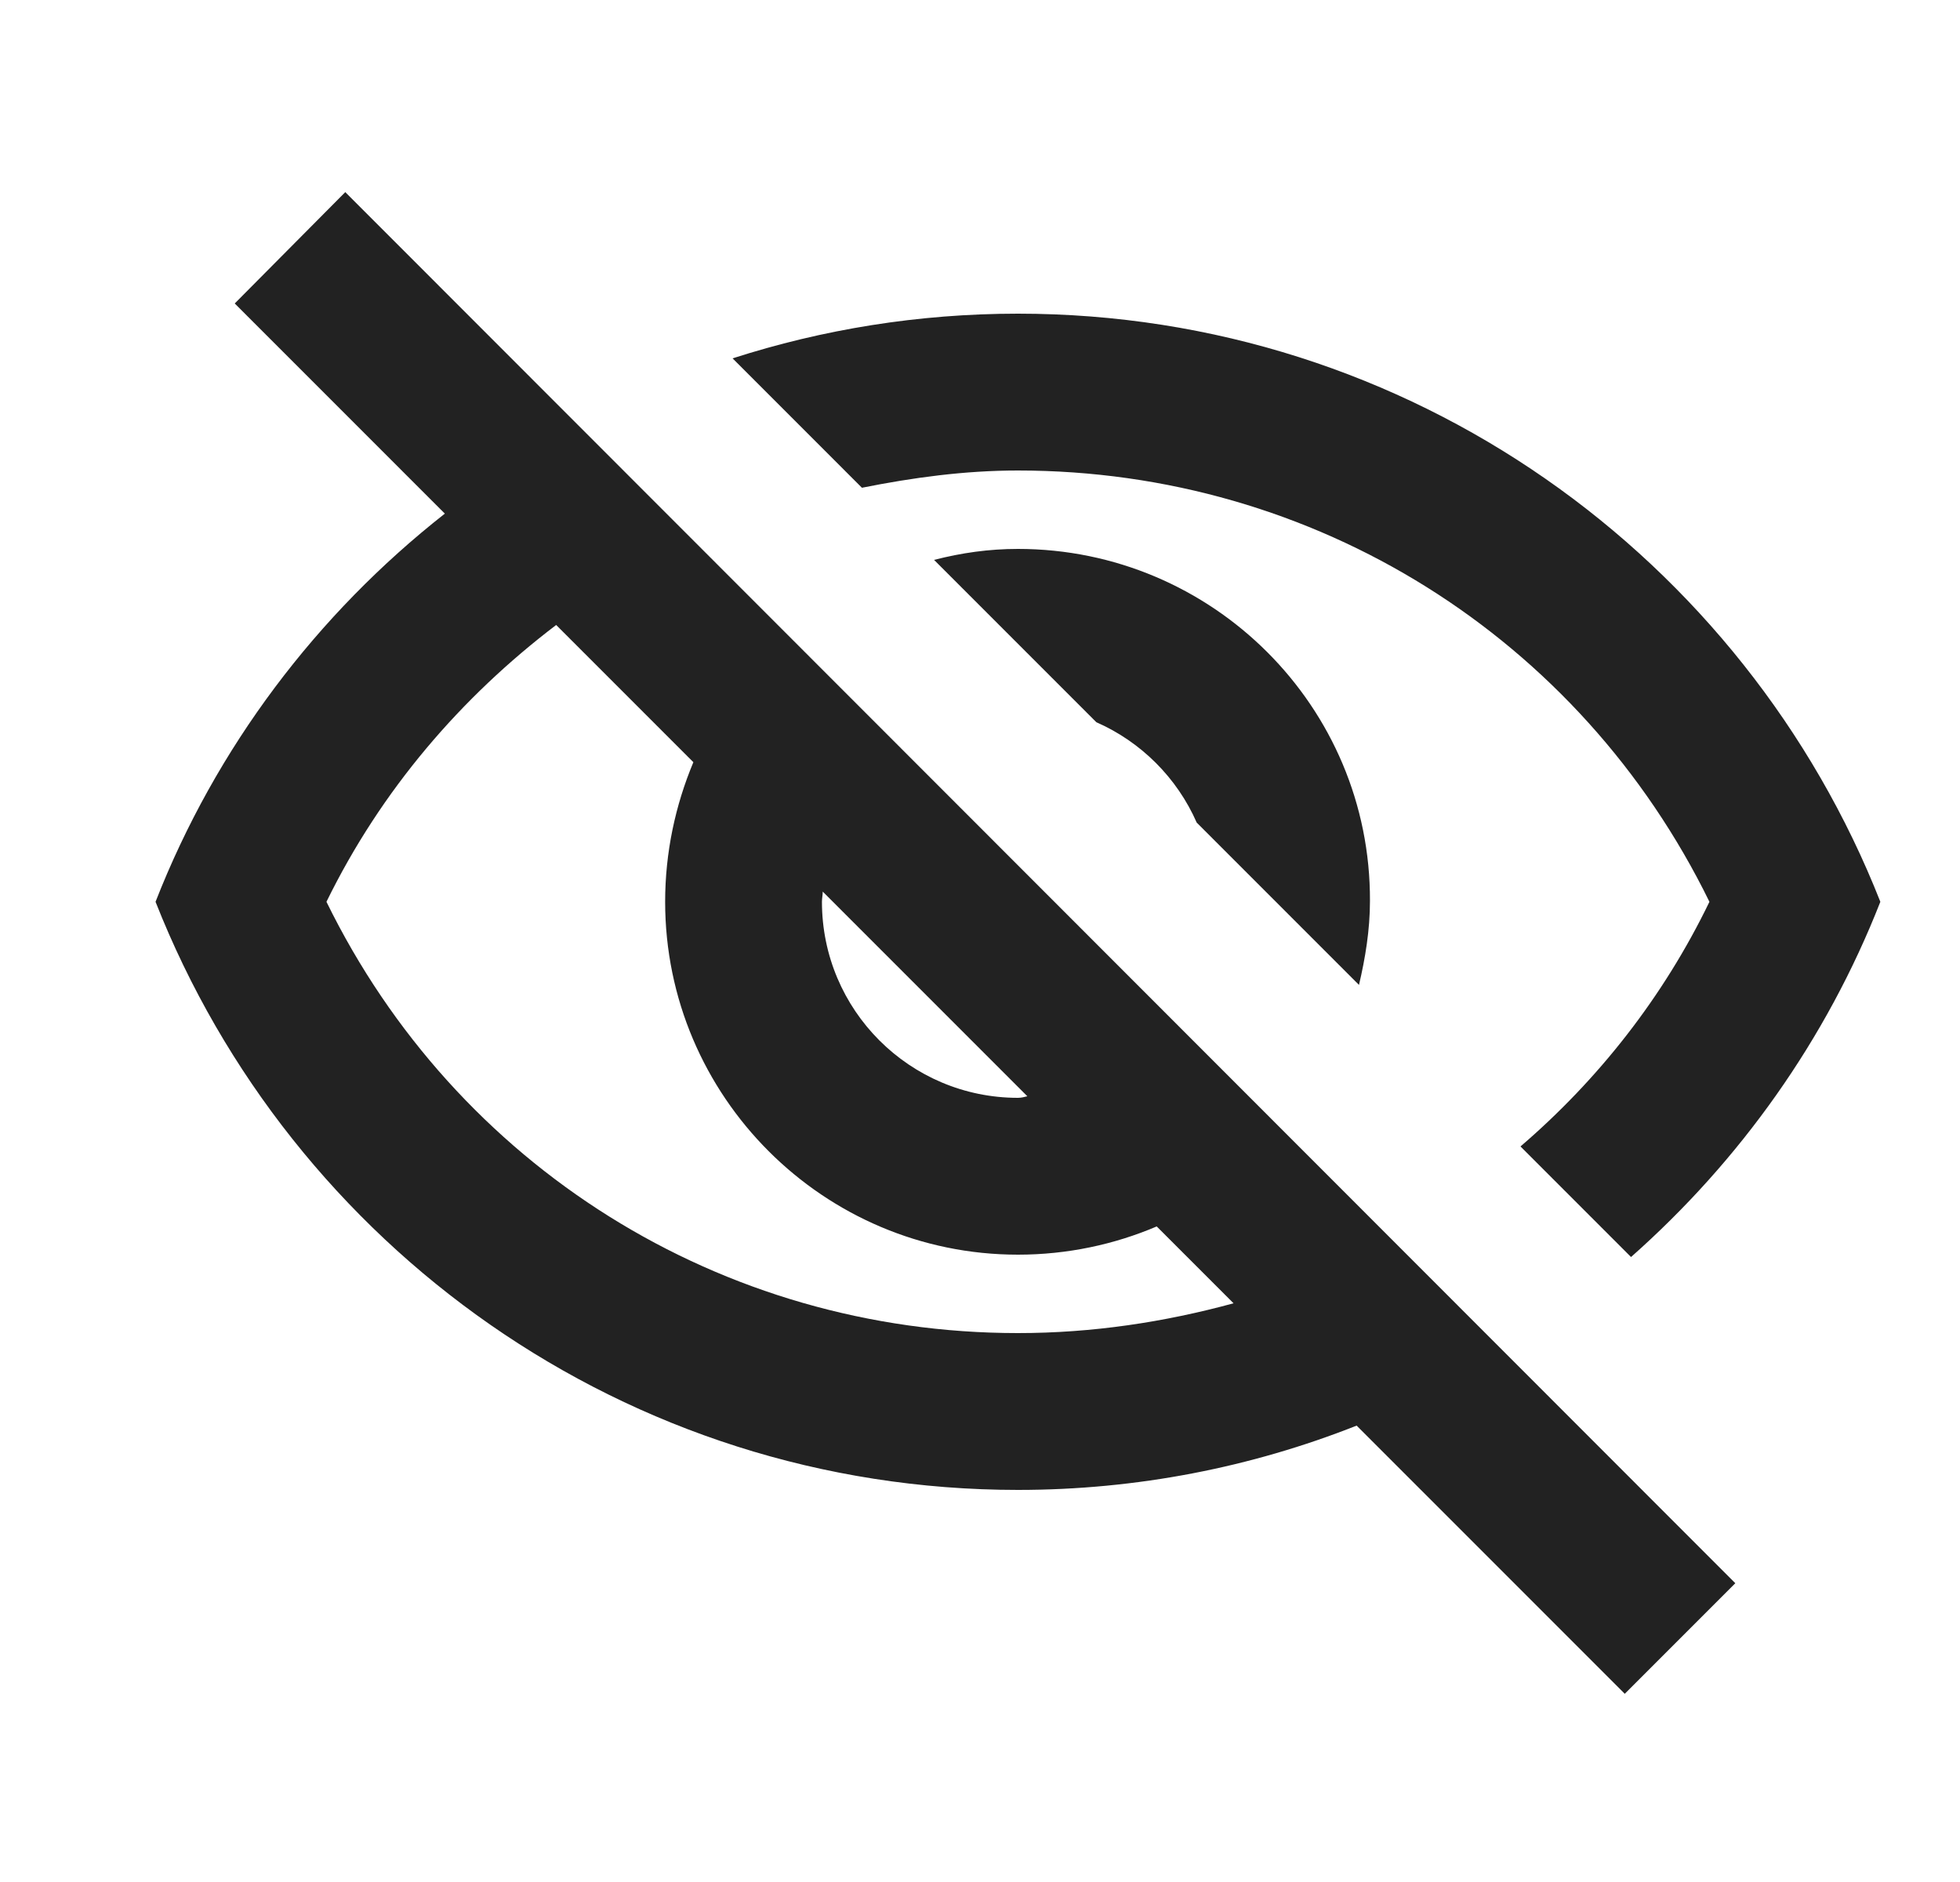<svg width="25" height="24" viewBox="0 0 25 24" fill="none" xmlns="http://www.w3.org/2000/svg">
<path d="M12.984 6C16.774 6 20.154 8.13 21.804 11.5C21.214 12.72 20.384 13.77 19.394 14.62L20.804 16.03C22.194 14.8 23.294 13.26 23.984 11.5C22.254 7.11 17.984 4 12.984 4C11.714 4 10.494 4.2 9.344 4.57L10.994 6.22C11.644 6.09 12.304 6 12.984 6ZM11.914 7.14L13.984 9.21C14.554 9.46 15.014 9.92 15.264 10.49L17.334 12.56C17.414 12.22 17.474 11.86 17.474 11.49C17.484 9.01 15.464 7 12.984 7C12.614 7 12.264 7.05 11.914 7.14ZM2.994 3.87L5.674 6.55C4.044 7.83 2.754 9.53 1.984 11.5C3.714 15.89 7.984 19 12.984 19C14.504 19 15.964 18.71 17.304 18.18L20.724 21.6L22.134 20.19L4.404 2.45L2.994 3.87ZM10.494 11.37L13.104 13.98C13.064 13.99 13.024 14 12.984 14C11.604 14 10.484 12.88 10.484 11.5C10.484 11.45 10.494 11.42 10.494 11.37ZM7.094 7.97L8.844 9.72C8.614 10.27 8.484 10.87 8.484 11.5C8.484 13.98 10.504 16 12.984 16C13.614 16 14.214 15.87 14.754 15.64L15.734 16.62C14.854 16.86 13.934 17 12.984 17C9.194 17 5.814 14.87 4.164 11.5C4.864 10.07 5.884 8.89 7.094 7.97Z" fill="#222222"/>
</svg>
